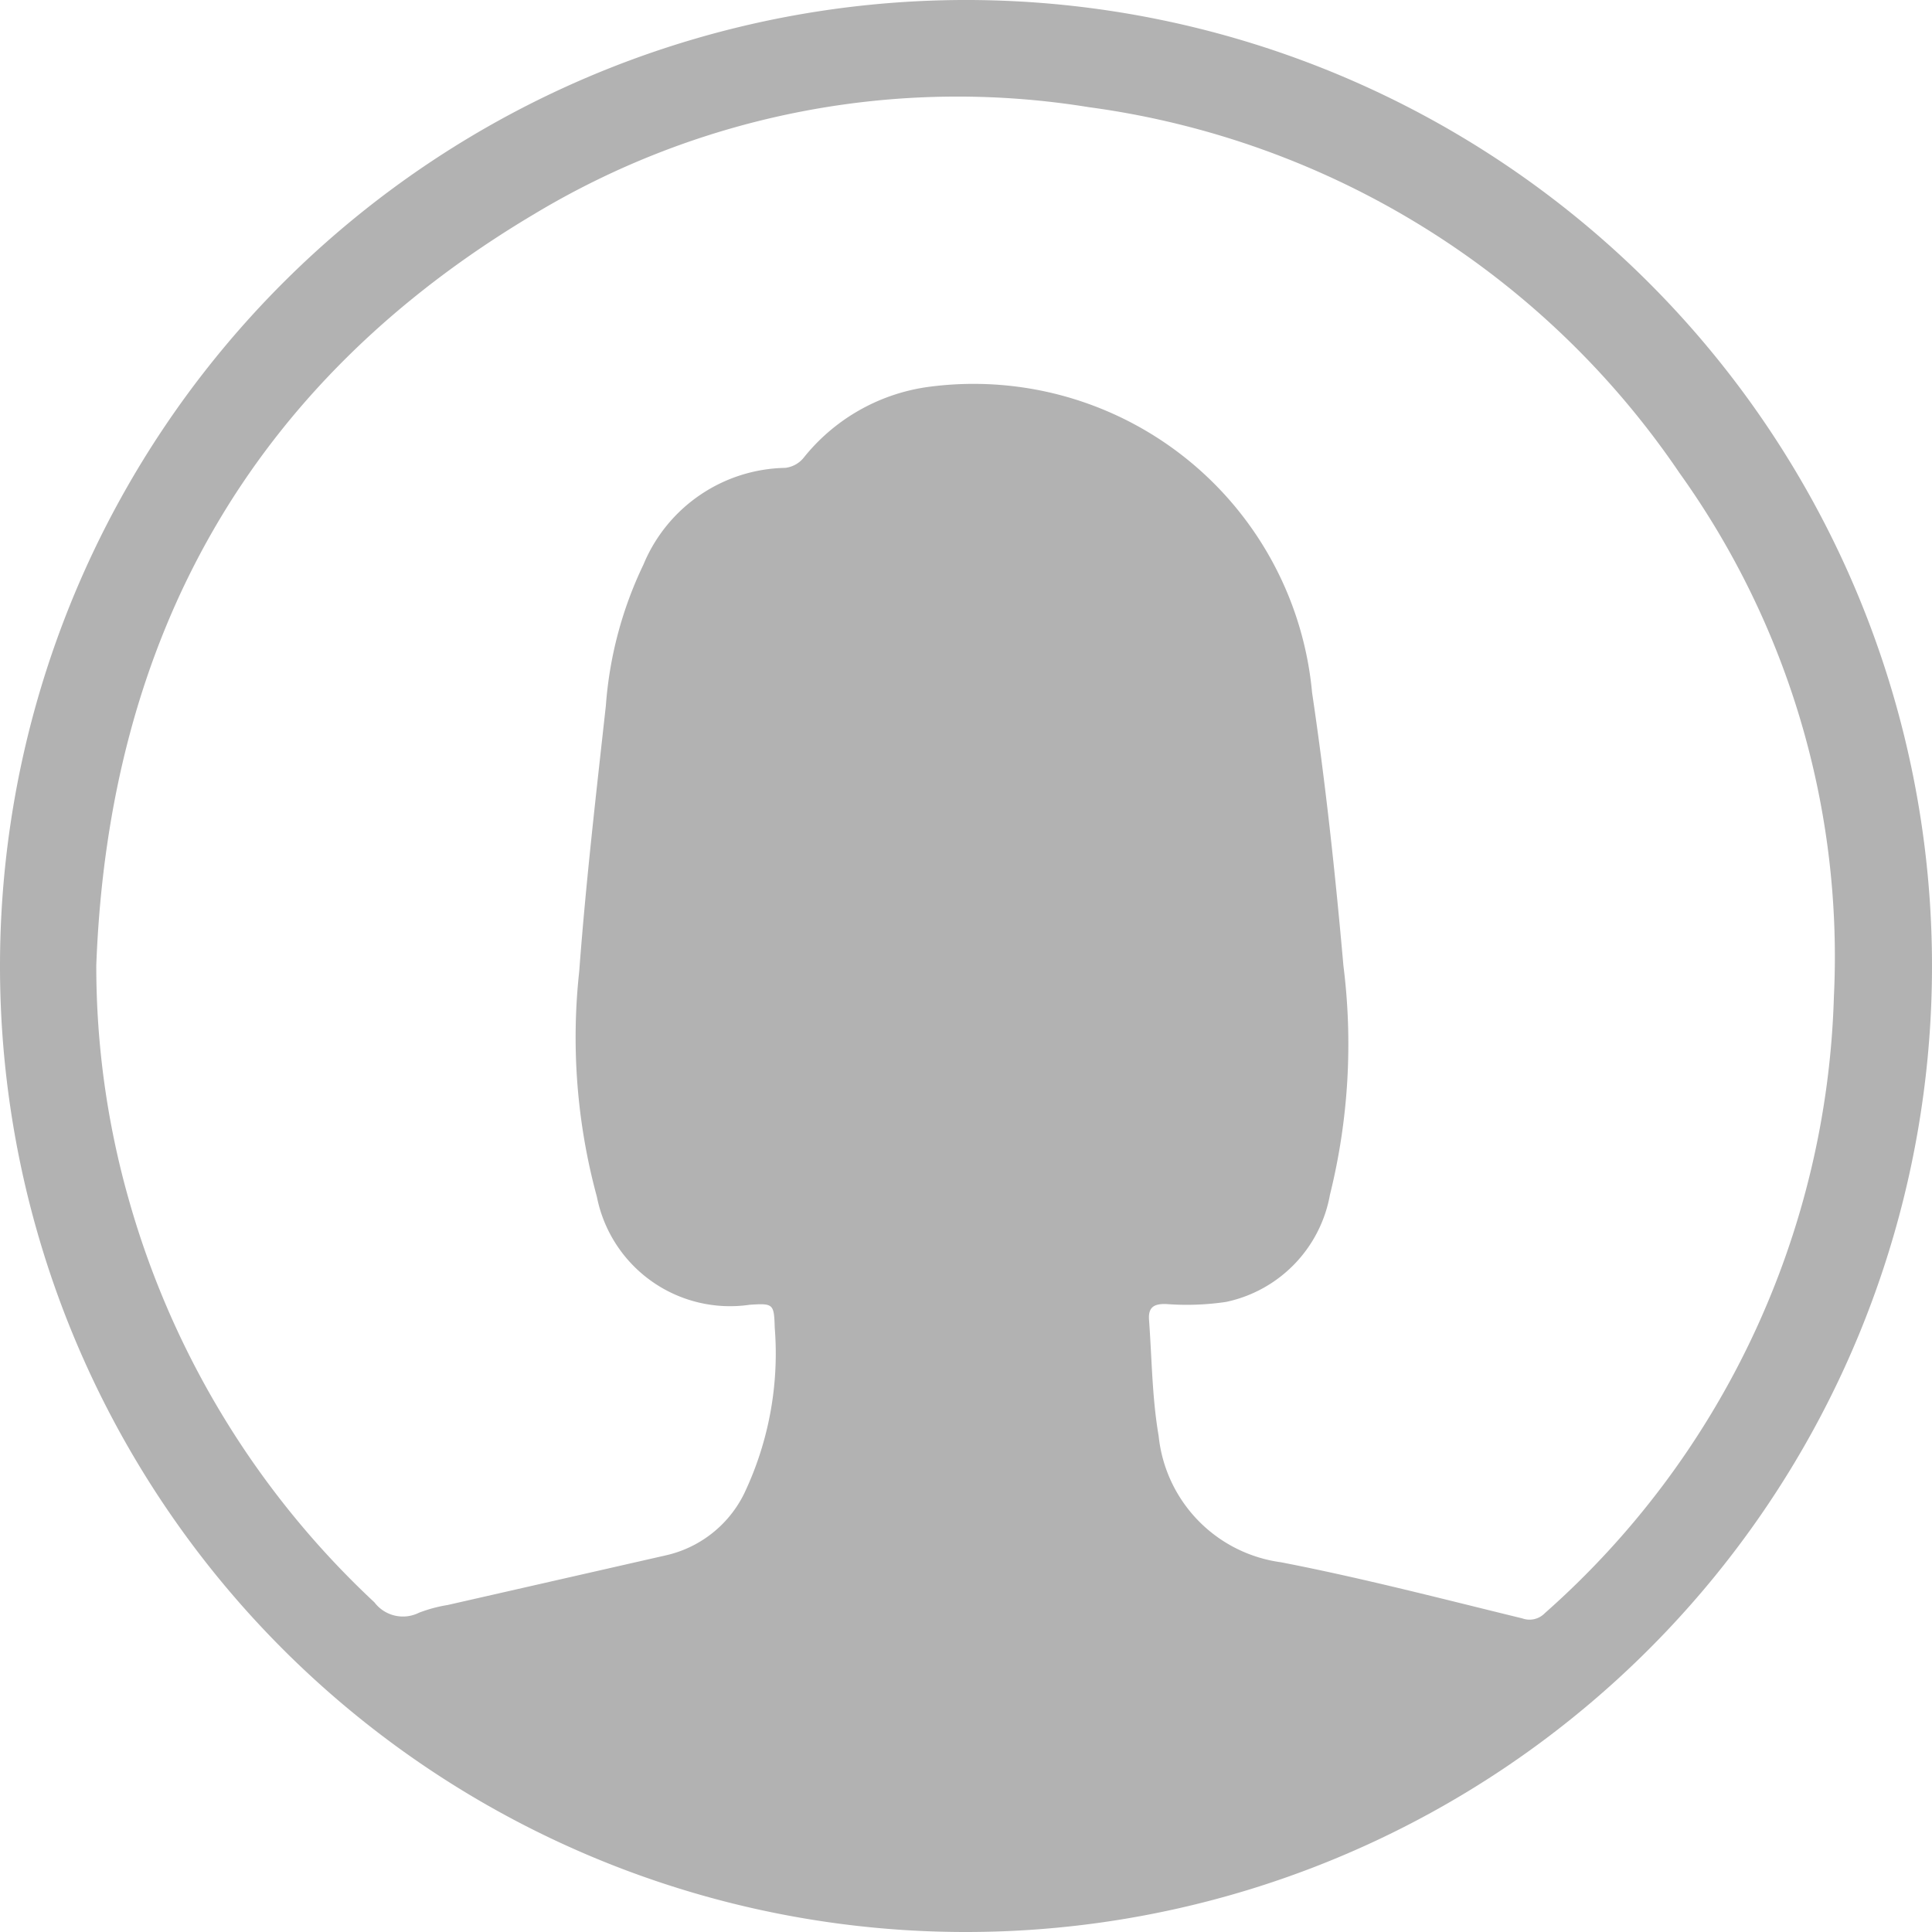 <svg xmlns="http://www.w3.org/2000/svg" width="37" height="37" viewBox="0 0 37 37">
  <defs>
    <style>
      .cls-1 {
        fill: #b2b2b2;
        fill-rule: evenodd;
      }
    </style>
  </defs>
  <path class="cls-1" d="M552,851.509A18.5,18.5,0,1,1,570.529,870,18.494,18.494,0,0,1,552,851.509Zm1.844-.023a16.372,16.372,0,0,0,.626,4.5,16.773,16.773,0,0,0,4.7,7.7,0.685,0.685,0,0,0,.853.2,2.748,2.748,0,0,1,.553-0.149l4.157-.946a2.213,2.213,0,0,0,1.52-1.19,6.243,6.243,0,0,0,.584-3.176c-0.013-.456-0.027-0.467-0.481-0.437a2.6,2.6,0,0,1-2.925-2.068,11.644,11.644,0,0,1-.338-4.32c0.127-1.7.323-3.392,0.51-5.086a7.5,7.5,0,0,1,.719-2.7,3,3,0,0,1,2.718-1.854,0.534,0.534,0,0,0,.344-0.185,3.7,3.7,0,0,1,2.356-1.36,6.509,6.509,0,0,1,7.388,5.85c0.258,1.735.446,3.482,0.6,5.229a11.985,11.985,0,0,1-.258,4.387,2.559,2.559,0,0,1-1.988,2.052,5.136,5.136,0,0,1-1.144.041c-0.235-.009-0.35.059-0.333,0.3,0.055,0.742.058,1.493,0.184,2.223a2.723,2.723,0,0,0,2.342,2.422c1.551,0.3,3.085.7,4.623,1.075a0.407,0.407,0,0,0,.431-0.1,16.386,16.386,0,0,0,5.536-11.8,15.9,15.9,0,0,0-2.954-10.032,16.284,16.284,0,0,0-11.311-7.009,15.724,15.724,0,0,0-10.631,2.05C556.79,840.336,554.08,845.207,553.844,851.486Z" transform="translate(-552 -833)"/>
</svg>
